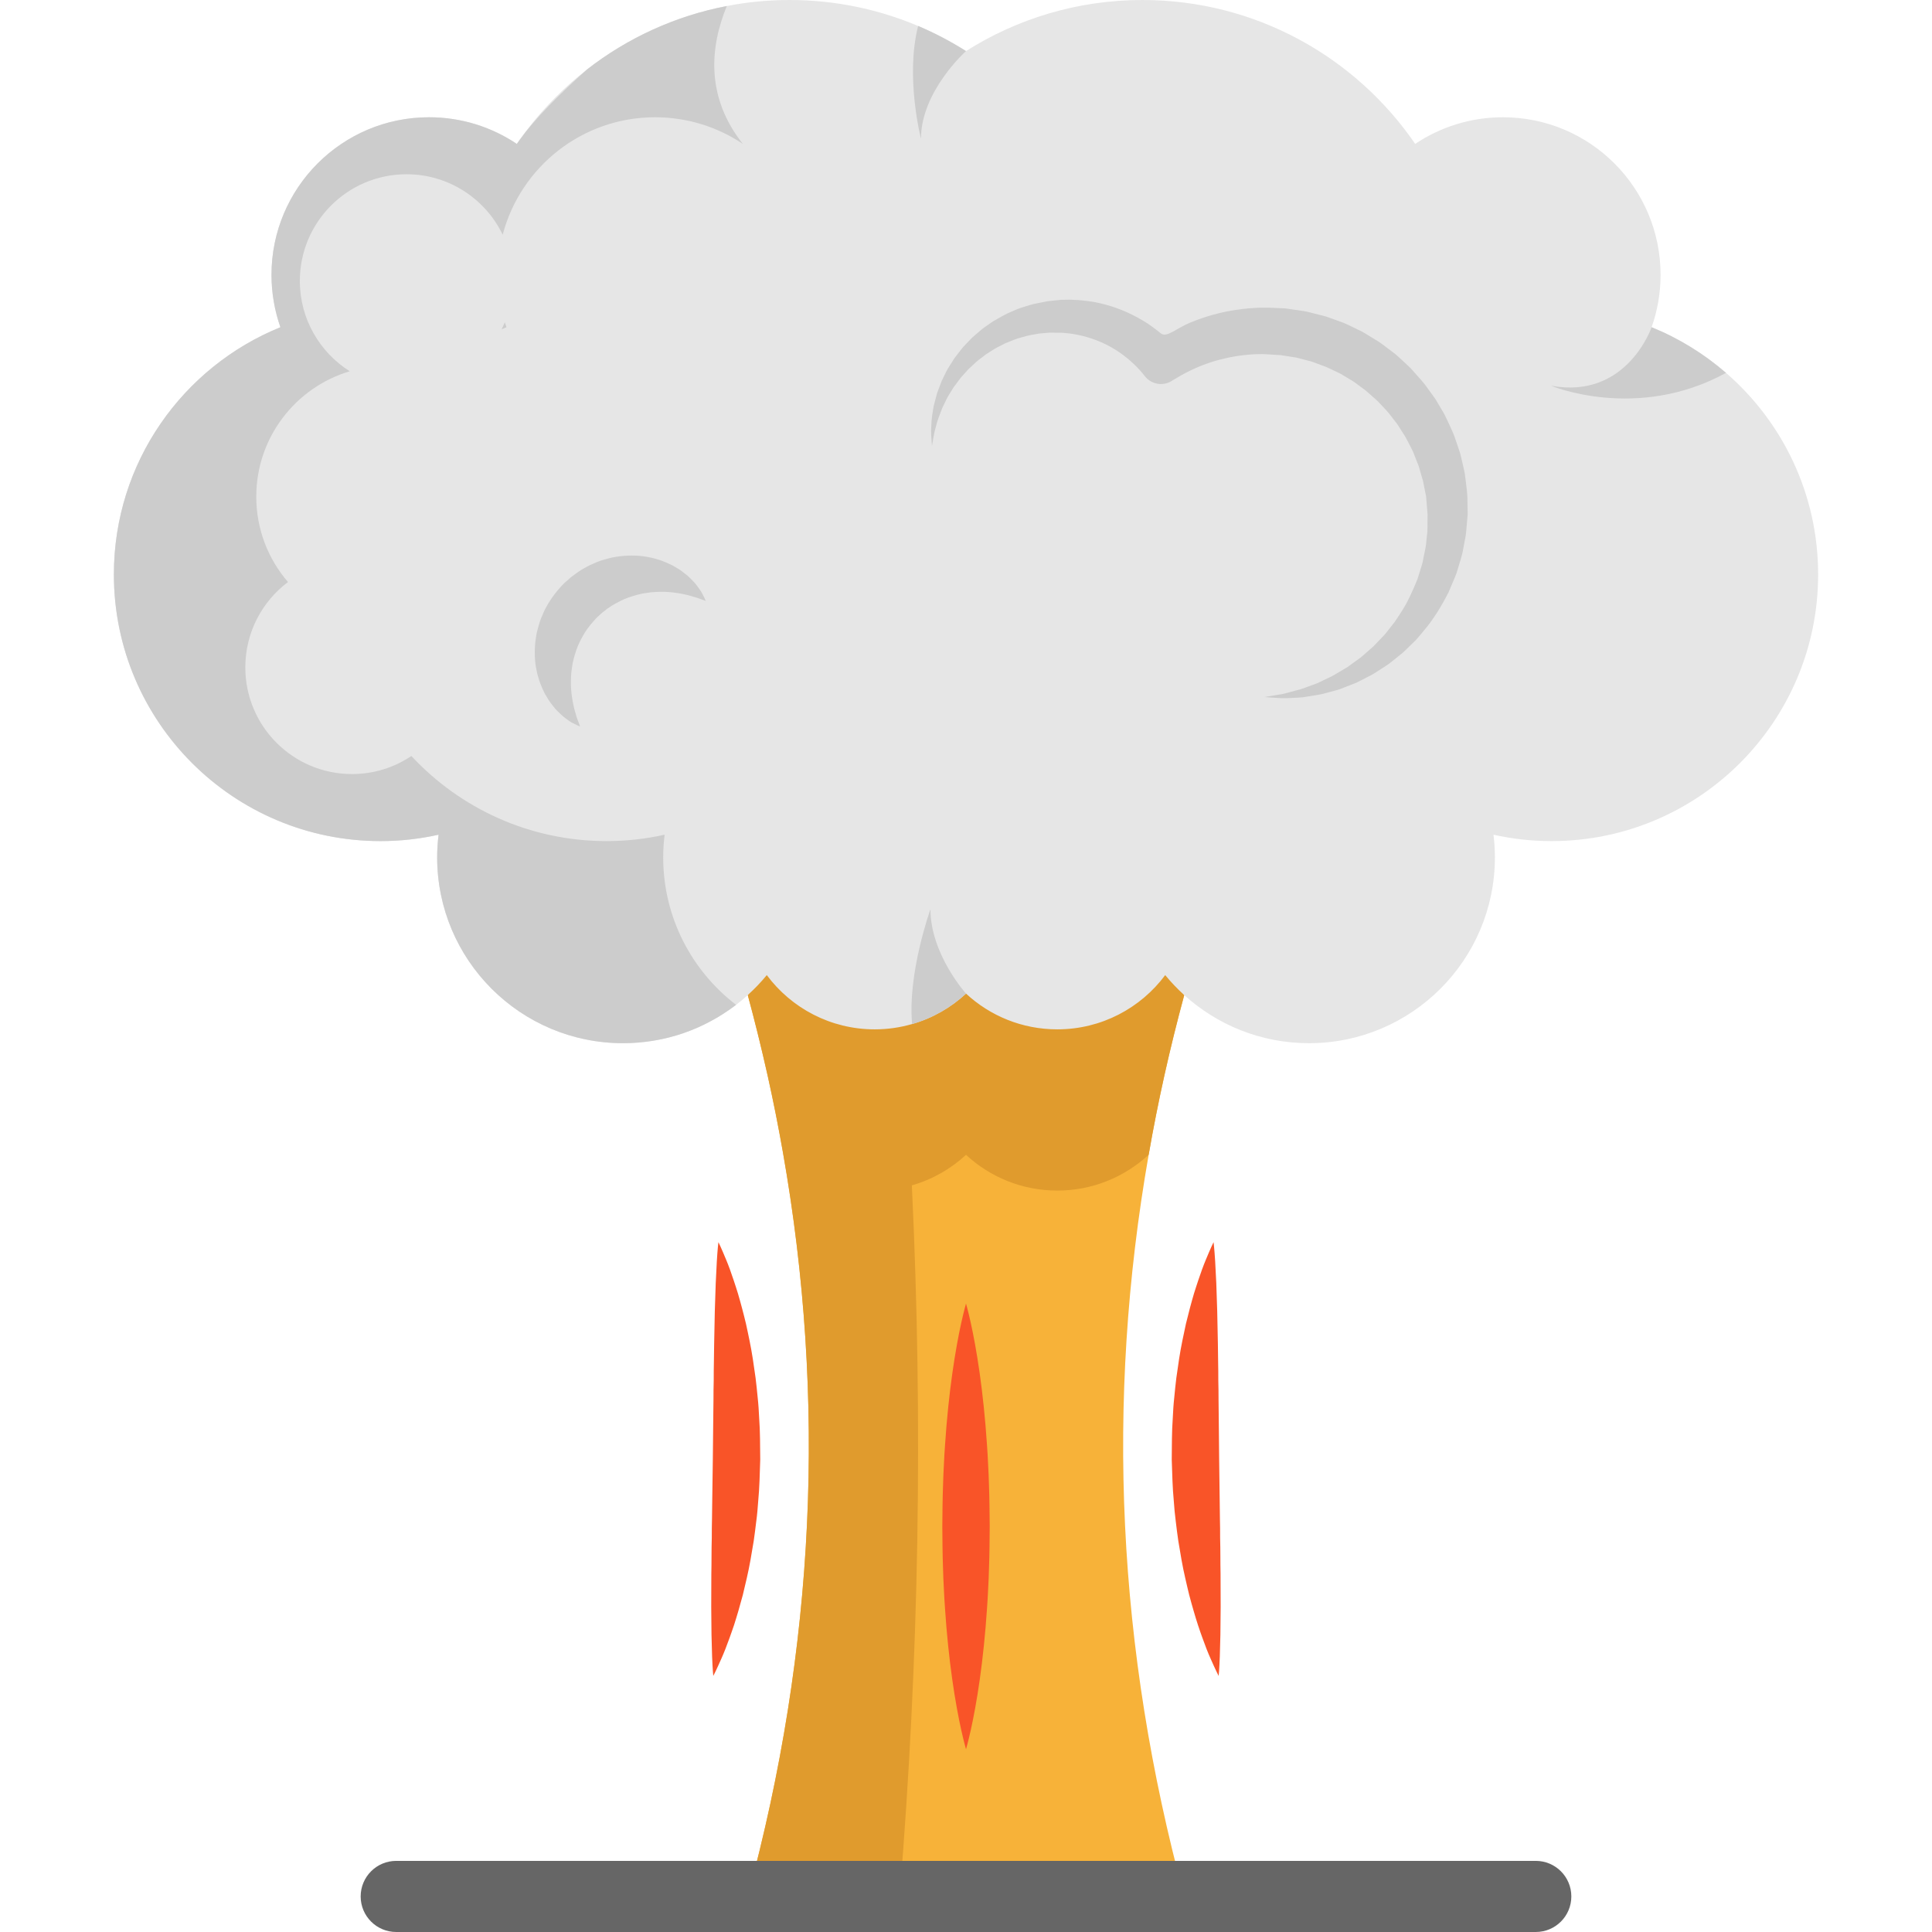 <?xml version="1.0" encoding="iso-8859-1"?>
<svg version="1.1" id="Layer_1" xmlns="http://www.w3.org/2000/svg" xmlns:xlink="http://www.w3.org/1999/xlink" x="0px" y="0px"
	 viewBox="0 0 512 512" style="enable-background:new 0 0 512 512;" xml:space="preserve">
<path style="fill:#F7B239;" d="M313.833,502.576H198.167c17.768-65.517,20.909-131.035,9.437-196.552
	c-2.463-14.111-5.617-28.21-9.437-42.321v-0.013c1.809-1.634,3.493-37.119,5.039-39.004c6.496,8.721,16.888,14.375,28.612,14.375
	c9.336,0,17.831-3.594,24.189-9.474c6.346,5.881,14.853,9.474,24.189,9.474c11.711,0,22.103-5.655,28.599-14.375
	c1.546,1.885,3.229,37.383,5.039,39.016c-3.82,14.099-6.974,28.21-9.424,42.309C292.924,371.529,296.066,437.046,313.833,502.576z"
	/>
<path style="fill:#E09B2D;" d="M308.795,248.486c-6.496,8.721-16.888,4.619-28.599,4.619c-9.336,0-17.843-3.594-24.189-9.474
	c-4.673,4.321-10.502,7.402-16.97,8.734l0,0c-1.14,0.235-2.3,0.415-3.477,0.54c-0.033,0.003-0.064,0.008-0.097,0.011
	c-0.528,0.054-1.059,0.093-1.593,0.124c-0.079,0.004-0.157,0.013-0.236,0.018c-0.602,0.03-1.208,0.048-1.818,0.048
	c-3.664,0-7.198-0.552-10.522-1.577c-1.331-0.411-2.627-0.896-3.885-1.453c-1.887-0.834-3.689-1.828-5.387-2.964
	c-1.132-0.758-2.219-1.577-3.255-2.455c-2.071-1.757-3.938-3.745-5.563-5.925c-1.546,1.885-3.229,23.326-5.039,24.96v0.013
	c0.863,3.188,1.681,6.375,2.475,9.561c0.191,0.767,0.378,1.533,0.565,2.3c0.662,2.714,1.302,5.428,1.915,8.141
	c0.118,0.525,0.244,1.051,0.361,1.576c0.704,3.168,1.371,6.334,2.005,9.502c0.132,0.66,0.256,1.321,0.386,1.982
	c0.533,2.719,1.042,5.438,1.524,8.159c11.697,65.885,8.631,131.765-9.231,197.653h40.225c5.186-62.819,6.261-125.63,3.261-188.446
	c5.423-1.557,10.32-4.362,14.354-8.094c6.346,5.881,14.853,9.474,24.189,9.474c9.349,0,17.856-3.606,24.214-9.5
	c2.45-14.099,5.604-28.21,9.424-42.309C312.024,262.069,310.34,250.371,308.795,248.486z"/>
<path style="fill:#E6E6E6;" d="M481.824,152.233c0,39.029-31.64,70.669-70.669,70.669c-5.29,0-10.417-0.591-15.368-1.696
	c0.239,1.973,0.377,3.958,0.377,5.981c0,27.205-22.065,49.27-49.27,49.27c-12.729,0-24.315-4.838-33.06-12.754
	c-1.809-1.634-3.493-3.405-5.039-5.29c-6.496,8.721-16.888,14.375-28.599,14.375c-9.336,0-17.843-3.594-24.189-9.474
	c-4.021,3.719-8.884,6.522-14.287,8.067c-3.141,0.917-6.471,1.407-9.902,1.407c-11.724,0-22.116-5.655-28.612-14.375
	c-1.546,1.885-3.229,3.644-5.039,5.278v0.013c-0.993,0.905-2.036,1.772-3.104,2.589c-0.013,0.013-0.013,0.013-0.025,0.025
	c-0.39,0.289-0.779,0.591-1.181,0.867c-0.176,0.126-0.352,0.251-0.528,0.377c-0.415,0.289-0.829,0.578-1.257,0.842
	c-0.113,0.088-0.226,0.163-0.339,0.226c-0.415,0.276-0.829,0.528-1.244,0.779c-0.214,0.126-0.427,0.251-0.628,0.377
	c-0.415,0.239-0.842,0.477-1.269,0.704c-0.138,0.088-0.276,0.163-0.415,0.226c-0.452,0.251-0.905,0.478-1.37,0.704
	c-0.126,0.063-0.239,0.126-0.364,0.176c-0.503,0.251-1.018,0.49-1.533,0.716c-0.603,0.264-1.219,0.515-1.847,0.767
	c-0.616,0.239-1.244,0.478-1.872,0.691c-0.063,0.025-0.113,0.038-0.176,0.063c-0.54,0.176-1.093,0.352-1.646,0.528
	c-0.716,0.214-1.432,0.415-2.174,0.603c-1.156,0.289-2.325,0.54-3.506,0.741c-0.591,0.113-1.194,0.201-1.797,0.276
	c-0.302,0.05-0.603,0.101-0.917,0.126c-0.616,0.075-1.244,0.138-1.872,0.189c-1.319,0.113-2.651,0.163-3.996,0.163
	c-27.205,0-49.257-22.065-49.257-49.27c0-2.023,0.138-4.008,0.377-5.981c-4.951,1.106-10.09,1.696-15.368,1.696
	c-39.041,0-70.682-31.64-70.682-70.669c0-29.655,18.258-55.012,44.131-65.517c-1.52-4.335-2.362-9.01-2.362-13.872
	c0-23.071,18.698-41.768,41.756-41.768c8.607,0,16.612,2.601,23.259,7.062c0.251-0.364,0.503-0.729,0.767-1.093
	c2.827-3.996,5.969-7.728,9.399-11.171c2.664-2.689,5.504-5.202,8.494-7.514c10.643-8.268,23.246-14.124,36.993-16.763
	C198.003,0.54,203.57,0,209.262,0c12.076,0,23.586,2.463,34.053,6.886c4.436,1.872,8.67,4.109,12.691,6.647
	C269.527,4.976,285.561,0,302.751,0c30.019,0,56.508,15.116,72.29,38.137c6.647-4.461,14.652-7.062,23.259-7.062
	c23.071,0,41.768,18.698,41.768,41.768c0,4.863-0.842,9.537-2.375,13.872c7.25,2.94,13.898,7.062,19.715,12.101
	C472.362,111.772,481.824,130.884,481.824,152.233z"/>
<g>
	<path style="fill:#F95428;" d="M190.392,329.182c0,0,0.197,0.425,0.568,1.221c0.339,0.803,0.891,1.97,1.488,3.473
		c0.63,1.493,1.301,3.336,2.01,5.486c0.371,1.072,0.716,2.222,1.107,3.433c0.376,1.211,0.694,2.493,1.068,3.83
		c0.359,1.337,0.711,2.737,1.059,4.189c0.334,1.455,0.625,2.965,0.954,4.52c0.645,3.109,1.121,6.415,1.593,9.843
		c0.217,1.715,0.386,3.464,0.558,5.236c0.2,1.771,0.3,3.569,0.392,5.382c0.265,3.625,0.239,7.317,0.281,11.006
		c-0.128,3.688-0.185,7.379-0.535,10.996c-0.133,1.811-0.271,3.606-0.518,5.371c-0.219,1.767-0.417,3.512-0.677,5.222
		c-0.56,3.415-1.106,6.71-1.827,9.802c-0.363,1.543-0.717,3.043-1.059,4.496c-0.385,1.444-0.772,2.834-1.16,4.163
		c-0.407,1.327-0.758,2.602-1.161,3.801c-0.42,1.196-0.794,2.333-1.187,3.393c-0.76,2.124-1.478,3.956-2.146,5.446
		c-0.636,1.497-1.215,2.651-1.574,3.444c-0.374,0.79-0.598,1.205-0.598,1.205s-0.039-0.469-0.111-1.346
		c-0.043-0.871-0.156-2.158-0.199-3.767c-0.044-1.605-0.098-3.552-0.161-5.786c-0.021-2.21-0.045-4.705-0.072-7.425
		c0.009-2.695,0.019-5.614,0.029-8.702c0.075-3.07,0.016-6.31,0.119-9.639c-0.019-1.67,0.028-3.361,0.058-5.073
		c0.023-1.71,0.045-3.442,0.068-5.187c0.049-3.484,0.099-7.024,0.15-10.565c0.038-3.54,0.075-7.081,0.112-10.565
		c0.02-1.745,0.04-3.477,0.06-5.187c0.005-1.711,0.009-3.403,0.064-5.073c-0.02-3.33,0.109-6.569,0.113-9.64
		c0.062-3.087,0.121-6.006,0.175-8.7c0.089-2.714,0.171-5.201,0.244-7.406c0.112-2.235,0.209-4.186,0.289-5.79
		c0.077-1.616,0.219-2.9,0.28-3.768C190.343,329.649,190.392,329.182,190.392,329.182z"/>
	<path style="fill:#F95428;" d="M322.957,444.146c0,0-0.207-0.42-0.596-1.209c-0.358-0.794-0.936-1.949-1.568-3.438
		c-0.663-1.478-1.378-3.304-2.137-5.437c-0.777-2.127-1.588-4.553-2.345-7.21c-0.392-1.329-0.773-2.72-1.157-4.163
		c-0.367-1.445-0.694-2.95-1.058-4.496c-0.723-3.091-1.269-6.387-1.828-9.801c-0.258-1.71-0.467-3.454-0.68-5.221
		c-0.24-1.765-0.39-3.56-0.521-5.371c-0.351-3.618-0.415-7.308-0.544-10.995c0.041-3.691,0.006-7.381,0.273-11.006
		c0.093-1.813,0.182-3.611,0.388-5.382c0.176-1.772,0.335-3.521,0.554-5.236c0.474-3.429,0.949-6.735,1.592-9.844
		c0.328-1.551,0.646-3.06,0.954-4.52c0.348-1.453,0.704-2.852,1.061-4.189c0.376-1.336,0.697-2.619,1.071-3.827
		c0.392-1.206,0.739-2.352,1.108-3.42c0.711-2.14,1.385-3.99,2.018-5.495c0.601-1.512,1.154-2.679,1.494-3.481
		c0.356-0.799,0.569-1.219,0.569-1.219s0.049,0.467,0.142,1.343c0.063,0.87,0.206,2.152,0.286,3.761
		c0.082,1.602,0.182,3.549,0.297,5.781c0.073,2.209,0.156,4.702,0.246,7.421c0.055,2.694,0.114,5.613,0.177,8.699
		c0.003,3.071,0.131,6.309,0.111,9.639c0.058,1.669,0.052,3.36,0.062,5.073c0.019,1.71,0.038,3.442,0.057,5.187
		c0.034,3.484,0.068,7.025,0.103,10.565c0.046,3.54,0.094,7.081,0.139,10.565c0.021,1.745,0.043,3.477,0.063,5.187
		c0.035,1.711,0.07,3.403,0.054,5.073c0.104,3.329,0.043,6.571,0.116,9.64c0.01,3.089,0.02,6.008,0.029,8.703
		c-0.026,2.715-0.05,5.205-0.072,7.41c-0.06,2.238-0.112,4.189-0.155,5.795c-0.039,1.617-0.152,2.904-0.194,3.773
		C322.995,443.678,322.957,444.146,322.957,444.146z"/>
</g>
<path style="fill:#666666;" d="M406.995,512h-301.99c-5.205,0-9.424-4.22-9.424-9.424c0-5.205,4.22-9.424,9.424-9.424h301.99
	c5.205,0,9.424,4.22,9.424,9.424C416.419,507.781,412.2,512,406.995,512z"/>
<g>
	<path style="fill:#CCCCCC;" d="M335.107,184.728l2.816-0.485c0.93-0.183,1.9-0.234,2.796-0.524l2.697-0.73
		c0.445-0.121,0.891-0.219,1.332-0.348l1.311-0.476l2.6-0.942c0.861-0.314,1.671-0.778,2.502-1.155
		c0.818-0.412,1.66-0.754,2.445-1.218l2.342-1.388l1.162-0.687l1.093-0.803l2.181-1.574c0.72-0.529,1.36-1.169,2.039-1.742
		c0.653-0.607,1.373-1.128,1.967-1.797l1.835-1.921c0.299-0.324,0.623-0.623,0.902-0.965l0.817-1.042l1.63-2.066
		c0.504-0.716,0.964-1.464,1.448-2.188c1.969-2.884,3.353-6.089,4.646-9.26l0.758-2.462c0.232-0.823,0.557-1.616,0.68-2.468
		c0.286-1.688,0.795-3.315,0.883-5.025l0.275-2.527c0.065-0.843,0.02-1.696,0.039-2.541l0.01-1.267l0.006-0.632l0.004-0.157
		l0.001-0.079l0.001-0.039c-0.001-0.072,0.013,0.483,0.005,0.227l-0.029-0.354l-0.231-2.829l-0.116-1.414
		c-0.02-0.506-0.147-0.807-0.212-1.219l-0.454-2.308c-0.098-0.754-0.392-1.573-0.62-2.37l-0.685-2.404l-0.917-2.323
		c-0.323-0.765-0.557-1.568-0.979-2.289c-0.79-1.463-1.436-2.997-2.409-4.35l-1.321-2.103l-1.52-1.964
		c-0.947-1.362-2.165-2.498-3.272-3.722c-0.533-0.635-1.204-1.13-1.812-1.688l-1.852-1.641l-1.993-1.466
		c-0.656-0.499-1.313-0.998-2.042-1.39l-2.117-1.274c-0.686-0.461-1.475-0.729-2.205-1.107c-0.748-0.341-1.474-0.734-2.235-1.043
		l-2.313-0.854l-1.155-0.436c-0.387-0.139-0.794-0.214-1.19-0.325l-2.387-0.628c-0.785-0.259-1.62-0.29-2.428-0.445l-2.441-0.39
		c-1.64-0.049-3.32-0.253-4.927-0.268c-0.45,0.006-0.998-0.004-1.366,0.018l-1.151,0.05c-0.8,0.063-1.645,0.107-2.459,0.219
		c-1.646,0.178-3.275,0.483-4.888,0.853c-1.616,0.364-3.216,0.818-4.777,1.383c-3.138,1.101-6.132,2.611-8.979,4.378l-0.367,0.227
		c-2.343,1.455-5.387,0.865-7.056-1.252c-1.811-2.315-3.975-4.37-6.403-6.083c-2.421-1.721-5.126-3.082-7.993-3.996
		c-1.424-0.501-2.908-0.813-4.403-1.097c-0.754-0.095-1.507-0.239-2.272-0.28l-0.573-0.049l-0.286-0.025l-0.143-0.013
		c0.092-0.003-0.231,0.004,0.202-0.006h-0.02h-0.041h-0.082h-1.314l-1.316-0.009l-0.657-0.005c-0.211,0.003-0.364,0.033-0.549,0.047
		l-2.152,0.185c-1.487,0.27-3.067,0.481-4.545,0.976c-1.532,0.364-2.968,1.01-4.444,1.596l-2.121,1.088
		c-0.725,0.342-1.361,0.829-2.053,1.236c-0.338,0.216-0.687,0.42-1.02,0.648l-0.954,0.739c-0.623,0.509-1.322,0.95-1.884,1.534
		l-1.798,1.664l-1.641,1.836c-0.583,0.596-0.993,1.312-1.519,1.959l-0.754,0.999l-0.65,1.067c-0.411,0.725-0.93,1.41-1.263,2.18
		l-1.103,2.289c-0.568,1.588-1.275,3.175-1.655,4.86c-0.527,1.664-0.706,3.39-1.044,5.136c-0.119-1.747-0.325-3.537-0.167-5.32
		c0.006-1.804,0.337-3.579,0.646-5.374l0.701-2.644c0.206-0.9,0.606-1.725,0.905-2.599l0.489-1.299l0.608-1.245
		c0.426-0.821,0.783-1.696,1.306-2.464l1.503-2.371l1.724-2.23c0.558-0.768,1.263-1.397,1.904-2.097l0.989-1.027
		c0.347-0.324,0.714-0.626,1.072-0.939c0.735-0.602,1.417-1.289,2.21-1.823l2.367-1.64c1.664-0.952,3.331-1.959,5.139-2.67
		c0.888-0.395,1.784-0.782,2.723-1.043c0.937-0.283,1.843-0.606,2.821-0.848l3.038-0.607c0.248-0.044,0.525-0.106,0.75-0.134
		l0.653-0.07l1.308-0.142l1.308-0.131l0.082-0.009l0.041-0.004l0.264-0.009l0.185-0.003l0.369-0.006l0.74-0.011
		c0.988-0.036,1.975,0.038,2.967,0.074c1.974,0.163,3.961,0.393,5.906,0.858c3.898,0.881,7.67,2.411,11.139,4.466
		c1.755,1.001,3.375,2.223,4.946,3.498c1.559,1.294,4.085-1.331,8.018-2.92c3.926-1.606,8.06-2.749,12.275-3.335
		c1.057-0.17,2.1-0.261,3.182-0.369l1.681-0.114c0.576-0.039,0.974-0.038,1.469-0.058c2.174-0.034,4.269,0.104,6.407,0.2
		l3.168,0.457c1.05,0.185,2.124,0.254,3.15,0.557l3.107,0.784c0.515,0.141,1.04,0.246,1.546,0.418l1.509,0.539l3.013,1.096
		c0.986,0.407,1.933,0.911,2.898,1.366c0.946,0.494,1.95,0.882,2.844,1.47l2.732,1.672c0.929,0.53,1.781,1.172,2.627,1.821
		l2.551,1.93c0.81,0.691,1.585,1.426,2.366,2.15c0.766,0.739,1.592,1.419,2.272,2.243c1.402,1.603,2.89,3.133,4.084,4.902
		l1.871,2.583l1.625,2.744c1.137,1.799,1.923,3.787,2.822,5.705c0.477,0.949,0.759,1.979,1.122,2.974l1.017,3.009l0.728,3.09
		c0.225,1.038,0.5,2.029,0.606,3.163c0.25,2.151,0.638,4.558,0.579,6.309l0.055,2.837l0.006,0.354l0.005,0.314l-0.004,0.049
		l-0.008,0.098l-0.015,0.196l-0.065,0.784l-0.133,1.566c-0.106,1.042-0.151,2.087-0.312,3.119l-0.581,3.081
		c-0.31,2.065-1.023,4.042-1.606,6.033c-0.264,1.005-0.731,1.944-1.111,2.908l-1.208,2.86c-1.88,3.686-4.01,7.232-6.674,10.343
		c-0.662,0.779-1.289,1.583-1.982,2.33l-2.185,2.132l-1.091,1.058c-0.369,0.344-0.783,0.646-1.172,0.969l-2.364,1.894
		c-0.777,0.638-1.676,1.125-2.504,1.688c-0.854,0.529-1.665,1.118-2.55,1.59l-2.668,1.37l-1.332,0.67l-1.392,0.545l-2.769,1.073
		c-0.92,0.354-1.905,0.542-2.847,0.817c-0.958,0.234-1.885,0.548-2.854,0.707l-2.894,0.47l-1.436,0.23
		c-0.488,0.046-0.981,0.068-1.469,0.097l-2.911,0.127C338.899,185.056,337.011,184.846,335.107,184.728z"/>
	<path style="fill:#CCCCCC;" d="M153.722,192.544c0,0-0.298-0.121-0.824-0.374c-0.261-0.129-0.583-0.288-0.963-0.475
		c-0.187-0.097-0.396-0.187-0.607-0.309c-0.205-0.142-0.422-0.292-0.652-0.451c-0.466-0.322-0.984-0.707-1.534-1.152
		c-0.51-0.451-1.029-0.976-1.61-1.544c-0.57-0.576-1.05-1.274-1.634-1.994c-0.559-0.733-0.996-1.585-1.537-2.464
		c-0.455-0.906-0.887-1.887-1.284-2.933c-0.338-1.056-0.71-2.171-0.906-3.354c-0.508-2.359-0.564-4.953-0.273-7.625
		c0.101-0.662,0.188-1.339,0.315-2.016c0.131-0.675,0.347-1.332,0.526-2.008c0.333-1.362,0.926-2.661,1.503-3.975
		c1.262-2.587,3.008-4.975,5.033-7.078l0.388-0.363l0.162-0.145l0.324-0.288l0.647-0.576c0.246-0.207,0.363-0.351,0.716-0.606
		l0.975-0.717c1.329-1.024,2.594-1.67,3.858-2.342c1.313-0.576,2.61-1.177,3.976-1.505c0.676-0.18,1.334-0.395,2.009-0.525
		c0.674-0.132,1.352-0.22,2.014-0.319c2.673-0.292,5.268-0.236,7.627,0.269c1.184,0.196,2.298,0.572,3.355,0.905
		c1.045,0.396,2.027,0.834,2.935,1.284c0.881,0.54,1.732,0.981,2.465,1.537c0.721,0.583,1.419,1.066,1.994,1.635
		c0.568,0.582,1.094,1.101,1.546,1.612c0.43,0.542,0.8,1.047,1.118,1.51c0.329,0.447,0.593,0.866,0.779,1.274
		c0.195,0.386,0.359,0.714,0.494,0.98c0.258,0.529,0.369,0.822,0.369,0.822s-0.3-0.103-0.863-0.293
		c-0.553-0.187-1.304-0.515-2.311-0.775c-0.48-0.139-1.012-0.294-1.59-0.462c-0.599-0.109-1.208-0.261-1.852-0.396
		c-0.651-0.123-1.35-0.2-2.051-0.304c-0.707-0.089-1.461-0.108-2.207-0.167c-1.524-0.013-3.105,0.011-4.716,0.286
		c-1.607,0.178-3.221,0.671-4.795,1.189c-1.582,0.549-3.074,1.352-4.517,2.208c-0.343,0.249-0.696,0.476-1.048,0.709
		c-0.39,0.231-0.56,0.459-0.866,0.666l-0.417,0.307c-0.122,0.074-0.398,0.358-0.592,0.525l-0.638,0.587l-0.319,0.293l-0.16,0.147
		l-0.08,0.073l-0.04,0.036l-0.02,0.018c0.095-0.09-0.241,0.229,0.209-0.199c-1.17,1.24-2.264,2.538-3.17,3.963
		c-0.867,1.44-1.656,2.938-2.215,4.517c-0.516,1.576-1.013,3.19-1.191,4.798c-0.273,1.611-0.297,3.194-0.281,4.718
		c0.06,0.746,0.083,1.498,0.171,2.208c0.106,0.701,0.186,1.4,0.308,2.051c0.137,0.643,0.289,1.253,0.4,1.852
		c0.16,0.565,0.307,1.086,0.44,1.554c0.239,0.981,0.635,1.807,0.812,2.345C153.631,192.234,153.722,192.544,153.722,192.544z"/>
	<path style="fill:#CCCCCC;" d="M457.409,98.816c-23.623,12.955-46.405,3.393-46.405,3.393c20.105,3.77,26.689-15.493,26.689-15.493
		C444.943,89.656,451.591,93.778,457.409,98.816z"/>
</g>
<g>
	<path style="fill:#F95428;" d="M256,345.451c0,0,0.124,0.461,0.359,1.327c0.204,0.865,0.554,2.134,0.896,3.748
		c0.712,3.229,1.59,7.843,2.369,13.38c0.784,5.536,1.471,11.996,1.931,18.918c0.134,1.73,0.22,3.49,0.307,5.27
		c0.095,1.781,0.182,3.582,0.224,5.399c0.141,3.634,0.16,7.325,0.196,11.016c-0.034,3.692-0.045,7.382-0.186,11.016
		c-0.043,1.817-0.117,3.619-0.219,5.399c-0.092,1.781-0.166,3.54-0.304,5.27c-0.457,6.921-1.145,13.38-1.93,18.918
		c-0.782,5.536-1.662,10.151-2.379,13.38c-0.344,1.615-0.696,2.884-0.901,3.748c-0.236,0.865-0.361,1.327-0.361,1.327
		s-0.126-0.461-0.361-1.327c-0.205-0.865-0.558-2.134-0.901-3.748c-0.716-3.229-1.597-7.844-2.379-13.38
		c-0.787-5.536-1.474-11.996-1.93-18.918c-0.137-1.73-0.211-3.489-0.304-5.27c-0.102-1.781-0.176-3.584-0.219-5.399
		c-0.141-3.634-0.152-7.325-0.186-11.016c0.035-3.692,0.055-7.382,0.196-11.016c0.041-1.817,0.127-3.619,0.224-5.399
		c0.087-1.781,0.171-3.54,0.307-5.27c0.46-6.921,1.147-13.38,1.931-18.918c0.779-5.536,1.656-10.151,2.369-13.38
		c0.342-1.615,0.694-2.884,0.896-3.748C255.876,345.912,256,345.451,256,345.451z"/>
</g>
<g>
	<path style="fill:#CCCCCC;" d="M133.784,85.413c-0.265,0.63-0.552,1.248-0.861,1.853c0.428-0.183,0.854-0.374,1.288-0.55
		C134.06,86.285,133.921,85.849,133.784,85.413z"/>
	<path style="fill:#CCCCCC;" d="M195.063,266.291c-0.013,0.013-0.013,0.013-0.025,0.025c-0.39,0.289-0.779,0.591-1.181,0.867
		c-0.176,0.126-0.352,0.251-0.528,0.377c-0.415,0.289-0.829,0.578-1.257,0.842c-0.113,0.088-0.226,0.163-0.339,0.226
		c-0.415,0.276-0.829,0.528-1.244,0.779c-0.214,0.126-0.427,0.251-0.628,0.377c-0.415,0.239-0.842,0.478-1.269,0.704
		c-0.138,0.088-0.276,0.163-0.415,0.226c-0.452,0.251-0.905,0.478-1.37,0.704c-0.126,0.063-0.239,0.126-0.364,0.176
		c-0.503,0.251-1.018,0.49-1.533,0.716c-0.603,0.264-1.219,0.515-1.847,0.767c-0.616,0.239-1.244,0.477-1.872,0.691
		c-0.063,0.025-0.113,0.038-0.176,0.063c-0.54,0.176-1.093,0.352-1.646,0.528c-0.716,0.214-1.432,0.415-2.174,0.603
		c-1.156,0.289-2.325,0.54-3.506,0.741c-0.591,0.113-1.194,0.201-1.797,0.276c-0.302,0.05-0.603,0.101-0.917,0.126
		c-0.616,0.075-1.244,0.138-1.872,0.188c-1.319,0.113-2.651,0.163-3.996,0.163c-27.205,0-49.257-22.065-49.257-49.27
		c0-2.023,0.138-4.008,0.377-5.981c-4.951,1.106-10.09,1.696-15.368,1.696c-39.041,0-70.682-31.64-70.682-70.669
		c0-29.655,18.258-55.012,44.131-65.517c-1.52-4.335-2.362-9.01-2.362-13.872c0-23.071,18.698-41.768,41.756-41.768
		c8.607,0,16.612,2.601,23.259,7.062c0.251-0.364,0.503-0.729,0.767-1.093c4.122-5.68,10.543-12.151,17.893-18.685
		c10.643-8.268,23.246-14.124,36.993-16.763c-4.461,10.857-5.655,24.051,4.247,36.541c-6.647-4.461-14.652-7.062-23.259-7.062
		c-19.376,0-35.674,13.219-40.386,31.125c-4.561-9.475-14.262-16.021-25.483-16.021c-15.619,0-28.273,12.654-28.273,28.273
		c0,10.09,5.29,18.936,13.232,23.938c-14.325,4.26-24.779,17.529-24.779,33.236c0,8.645,3.167,16.549,8.406,22.618
		c-6.873,5.164-11.309,13.37-11.309,22.618c0,15.619,12.654,28.273,28.273,28.273c5.83,0,11.234-1.759,15.732-4.788
		c12.905,13.872,31.314,22.555,51.745,22.555c5.278,0,10.417-0.591,15.368-1.696c-0.239,1.973-0.377,3.958-0.377,5.981
		C175.749,243.12,183.327,257.282,195.063,266.291z"/>
	<path style="fill:#CCCCCC;" d="M256.006,13.533c0,0-11.937,10.656-11.937,23.221c0,0-4.222-16.31-0.754-29.869
		C247.751,8.758,251.985,10.995,256.006,13.533z"/>
	<path style="fill:#CCCCCC;" d="M256.006,263.313c-4.021,3.719-8.884,6.522-14.287,8.067c-1.244-13.482,4.863-30.434,4.863-30.434
		C246.582,252.884,256.006,263.313,256.006,263.313z"/>
</g>
<g>
</g>
<g>
</g>
<g>
</g>
<g>
</g>
<g>
</g>
<g>
</g>
<g>
</g>
<g>
</g>
<g>
</g>
<g>
</g>
<g>
</g>
<g>
</g>
<g>
</g>
<g>
</g>
<g>
</g>
</svg>
